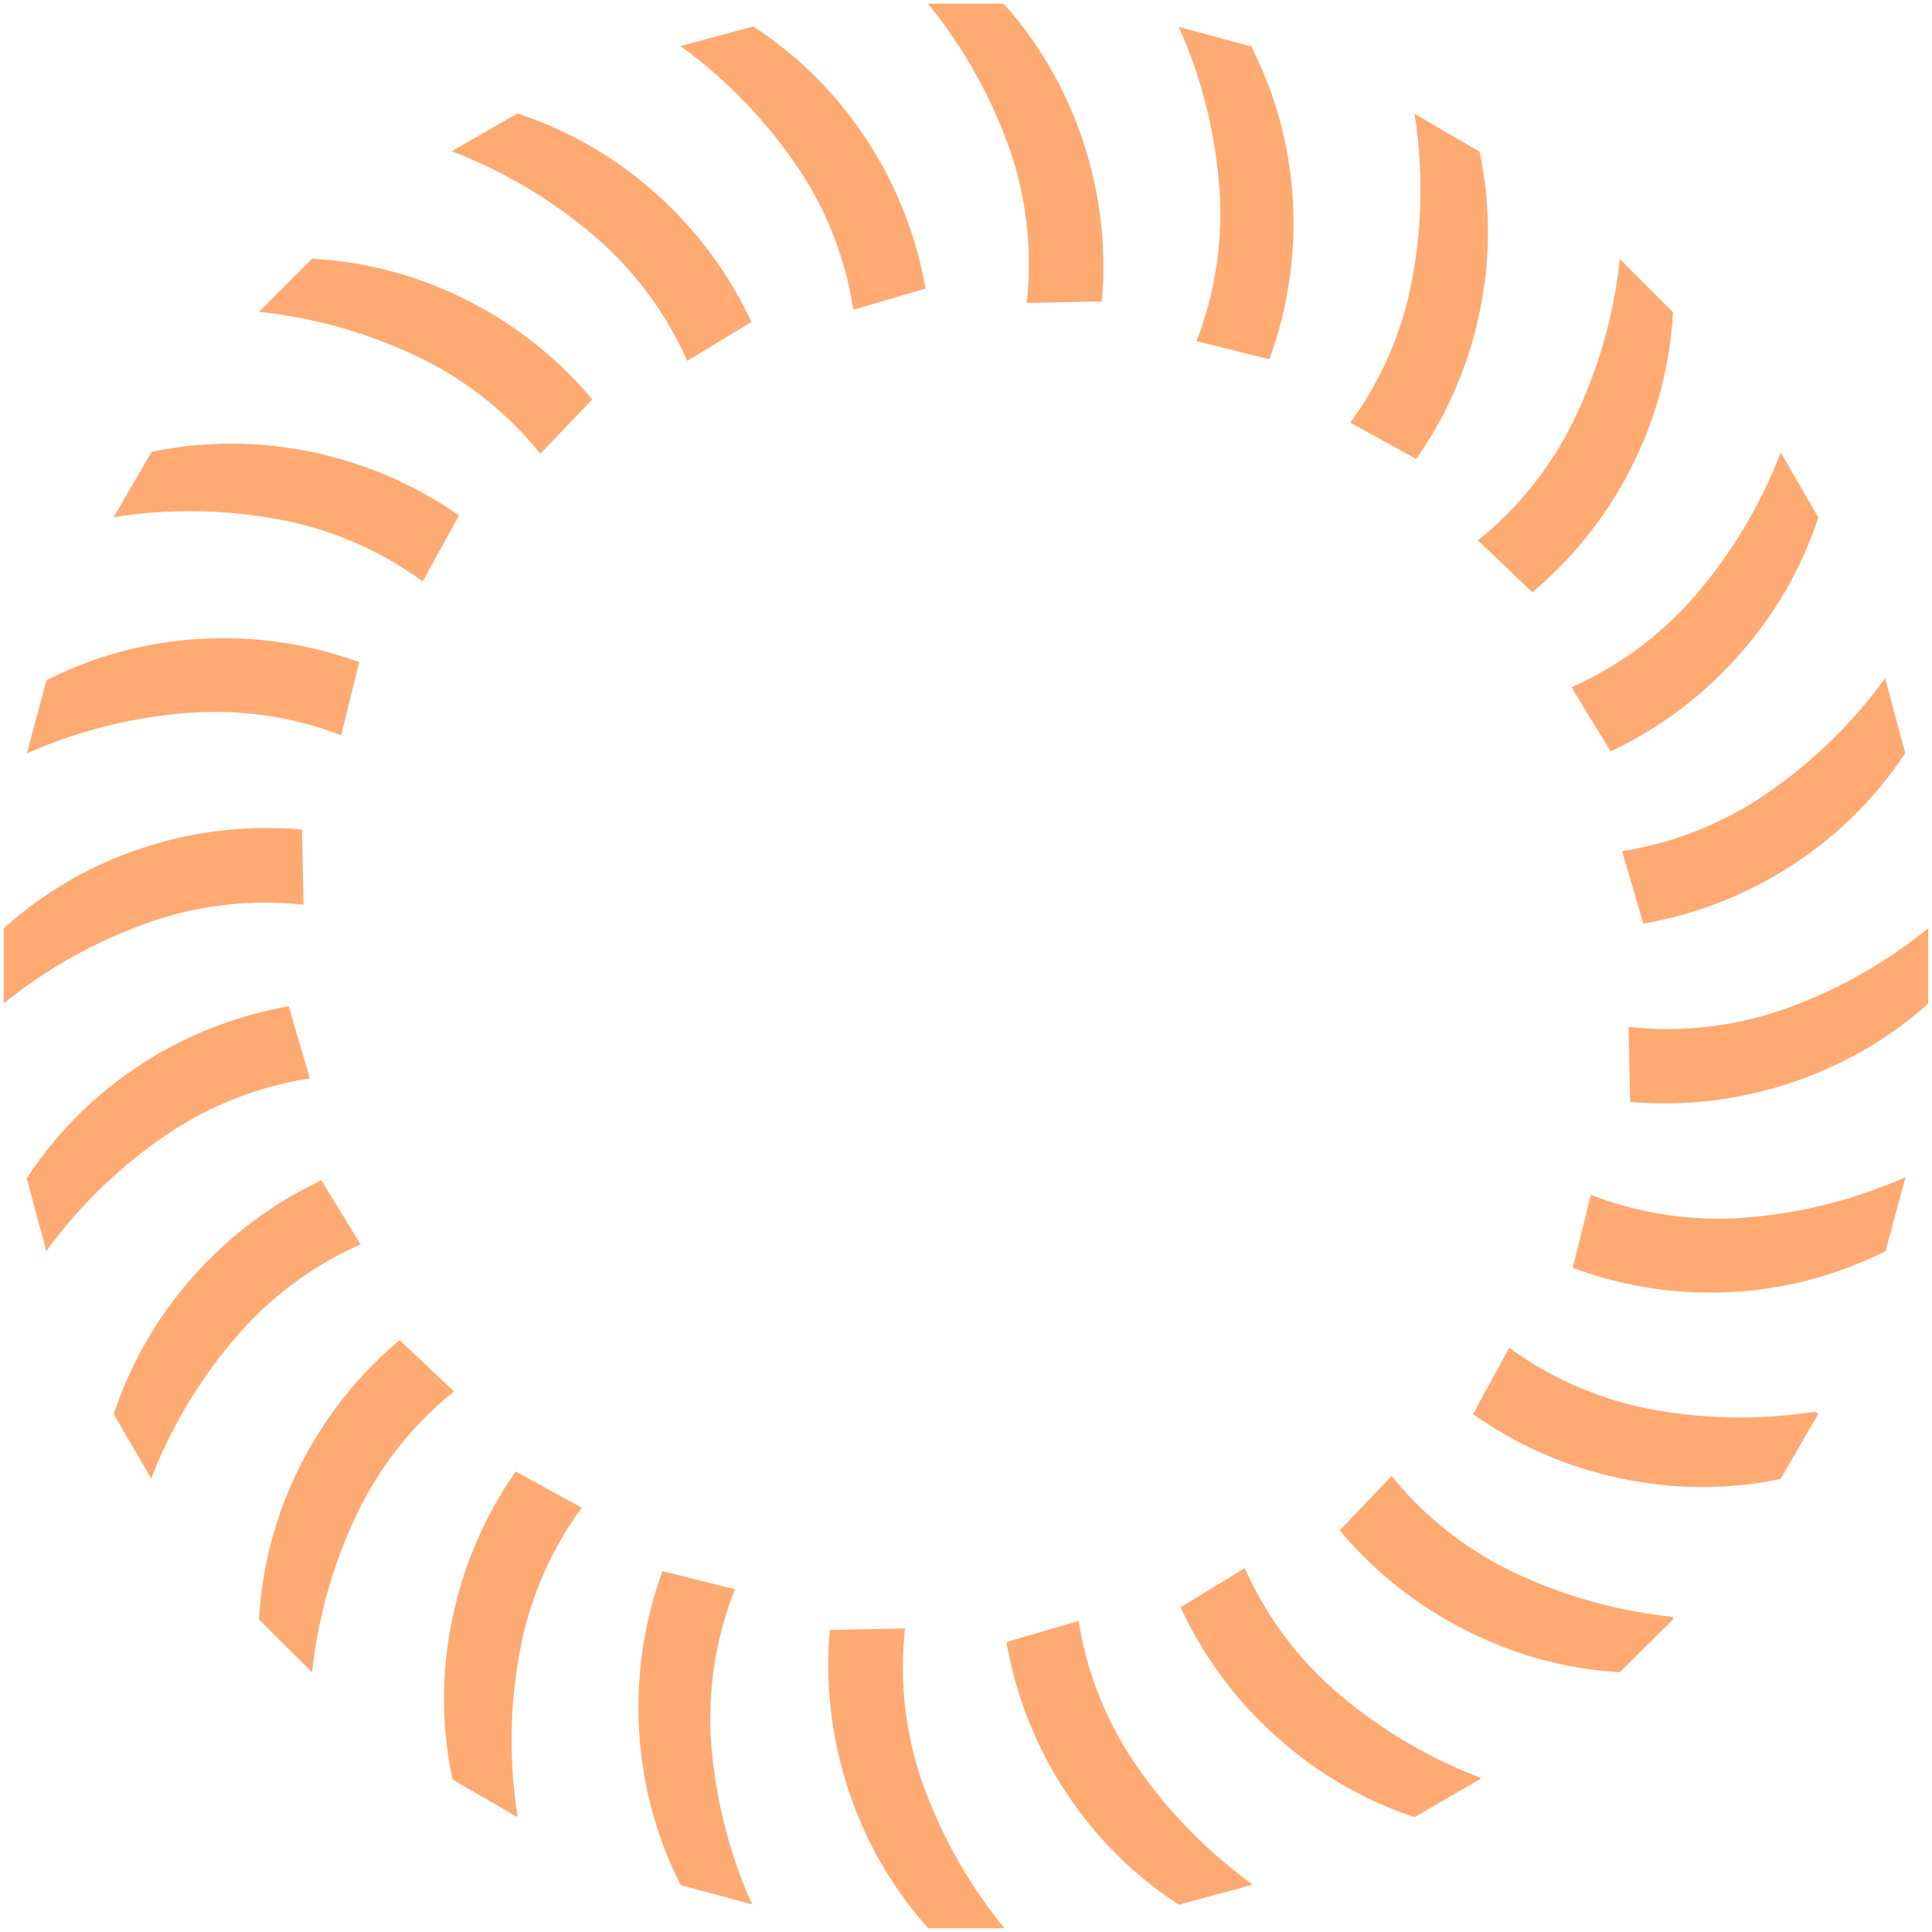<?xml version="1.0" encoding="UTF-8" standalone="no"?><svg xmlns:svg="http://www.w3.org/2000/svg" xmlns="http://www.w3.org/2000/svg" xmlns:xlink="http://www.w3.org/1999/xlink" version="1.0" width="64px" height="64px" viewBox="0 0 128 128" xml:space="preserve"><rect x="0" y="0" width="100%" height="100%" fill="#FFFFFF" /><g><path d="M61.5.25h5a25.7 25.7 0 0 1 5.2 8.95A26.25 26.25 0 0 1 73 19.97l-4.98.1A23.3 23.3 0 0 0 67 10.2 32.2 32.2 0 0 0 61.5.27zm16.6 1.53l4.8 1.3a25.7 25.7 0 0 1 2.74 10A26.25 26.25 0 0 1 84.1 23.8l-4.83-1.2a23.3 23.3 0 0 0 1.54-9.8 32.2 32.2 0 0 0-2.7-11zm15.62 5.76l4.3 2.5a25.7 25.7 0 0 1 .06 10.37 26.25 26.25 0 0 1-4.25 10L89.46 28a23.3 23.3 0 0 0 4.02-9.08 32.2 32.2 0 0 0 .24-11.35zm13.6 9.62l3.52 3.52a25.7 25.7 0 0 1-2.64 10.04 26.24 26.24 0 0 1-6.68 8.52l-3.6-3.44a23.28 23.28 0 0 0 6.23-7.72 32.2 32.2 0 0 0 3.17-10.92zm10.65 12.8l2.5 4.32a25.7 25.7 0 0 1-5.16 9 26.24 26.24 0 0 1-8.6 6.5l-2.6-4.25a23.3 23.3 0 0 0 8-5.84 32.2 32.2 0 0 0 5.9-9.8zm6.96 15.13l1.3 4.8a25.7 25.7 0 0 1-7.3 7.3 26.25 26.25 0 0 1-10.06 4l-1.4-4.8a23.3 23.3 0 0 0 9.26-3.6 32.18 32.18 0 0 0 8.2-7.9zm2.82 16.4v5a25.7 25.7 0 0 1-8.96 5.2A26.25 26.25 0 0 1 108 73l-.1-4.97a23.28 23.28 0 0 0 9.9-1.03 32.2 32.2 0 0 0 9.95-5.5zm-1.53 16.6l-1.3 4.8a25.7 25.7 0 0 1-10 2.7A26.24 26.24 0 0 1 104.2 84l1.2-4.84a23.28 23.28 0 0 0 9.8 1.54 32.18 32.18 0 0 0 11.02-2.7zm-5.76 15.6l-2.5 4.3a25.7 25.7 0 0 1-10.37 0 26.24 26.24 0 0 1-10-4.3l2.4-4.4a23.28 23.28 0 0 0 9 4 32.2 32.2 0 0 0 11.3.23zm-9.62 13.6l-3.52 3.5a25.7 25.7 0 0 1-10.04-2.7 26.24 26.24 0 0 1-8.52-6.7l3.44-3.6a23.28 23.28 0 0 0 7.72 6.2 32.2 32.2 0 0 0 10.92 3.13zm-12.8 10.6l-4.32 2.5a25.7 25.7 0 0 1-9-5.2 26.24 26.24 0 0 1-6.5-8.7l4.25-2.6a23.3 23.3 0 0 0 5.84 8 32.2 32.2 0 0 0 9.8 5.9zm-15.14 7l-4.8 1.3a25.7 25.7 0 0 1-7.38-7.3 26.24 26.24 0 0 1-4.04-10.1l4.78-1.4a23.28 23.28 0 0 0 3.57 9.2 32.18 32.18 0 0 0 7.88 8.2zm-33 1.3l-4.8-1.3a25.7 25.7 0 0 1-2.74-10 26.26 26.26 0 0 1 1.53-10.8l4.8 1.2a23.3 23.3 0 0 0-1.6 9.8 32.2 32.2 0 0 0 2.7 11zm-15.62-5.8l-4.3-2.5a25.7 25.7 0 0 1-.06-10.4 26.26 26.26 0 0 1 4.25-10l4.37 2.4a23.3 23.3 0 0 0-4.02 9.1 32.2 32.2 0 0 0-.24 11.3zm-13.6-9.6l-3.52-3.5a25.7 25.7 0 0 1 2.64-10 26.25 26.25 0 0 1 6.68-8.5l3.6 3.4a23.3 23.3 0 0 0-6.23 7.7 32.2 32.2 0 0 0-3.17 10.9zM10.04 98l-2.5-4.3a25.7 25.7 0 0 1 5.15-9 26.25 26.25 0 0 1 8.6-6.5l2.6 4.24a23.3 23.3 0 0 0-8 5.85A32.2 32.2 0 0 0 10 98zM3.07 82.9l-1.3-4.83a25.7 25.7 0 0 1 7.3-7.37 26.25 26.25 0 0 1 10.06-4.03l1.4 4.78a23.3 23.3 0 0 0-9.26 3.57 32.2 32.2 0 0 0-8.2 7.87zM.25 66.45V61.5a25.7 25.7 0 0 1 8.96-5.24 26.24 26.24 0 0 1 10.8-1.3l.1 4.98A23.28 23.28 0 0 0 10.2 61a32.2 32.2 0 0 0-9.94 5.47zM1.78 49.9l1.3-4.83a25.7 25.7 0 0 1 10-2.73 26.24 26.24 0 0 1 10.72 1.53l-1.2 4.84a23.28 23.28 0 0 0-9.8-1.5 32.18 32.18 0 0 0-11 2.7zm5.76-15.64l2.5-4.32a25.7 25.7 0 0 1 10.37-.04 26.24 26.24 0 0 1 10 4.25L28 38.52a23.28 23.28 0 0 0-9.08-4.02 32.18 32.18 0 0 0-11.35-.24zm9.62-13.6l3.52-3.52a25.7 25.7 0 0 1 10.04 2.64 26.25 26.25 0 0 1 8.52 6.68l-3.44 3.6a23.3 23.3 0 0 0-7.72-6.23 32.18 32.18 0 0 0-10.92-3.17zM29.96 10l4.32-2.48a25.7 25.7 0 0 1 9 5.15 26.25 26.25 0 0 1 6.5 8.66l-4.25 2.58a23.3 23.3 0 0 0-5.84-8 32.2 32.2 0 0 0-9.8-5.9zM45.1 3.05l4.8-1.3a25.7 25.7 0 0 1 7.38 7.3 26.25 26.25 0 0 1 4.04 10.07l-4.78 1.4a23.3 23.3 0 0 0-3.57-9.26 32.2 32.2 0 0 0-7.88-8.2zm21.4 124.7h-5a25.7 25.7 0 0 1-5.22-8.96 26.26 26.26 0 0 1-1.3-10.8l4.98-.1a23.3 23.3 0 0 0 1.04 9.9 32.2 32.2 0 0 0 5.5 9.9z" fill="#ffaa72" fill-opacity="1"/><animateTransform attributeName="transform" type="rotate" from="0 64 64" to="15 64 64" dur="200ms" repeatCount="indefinite"></animateTransform></g></svg>
